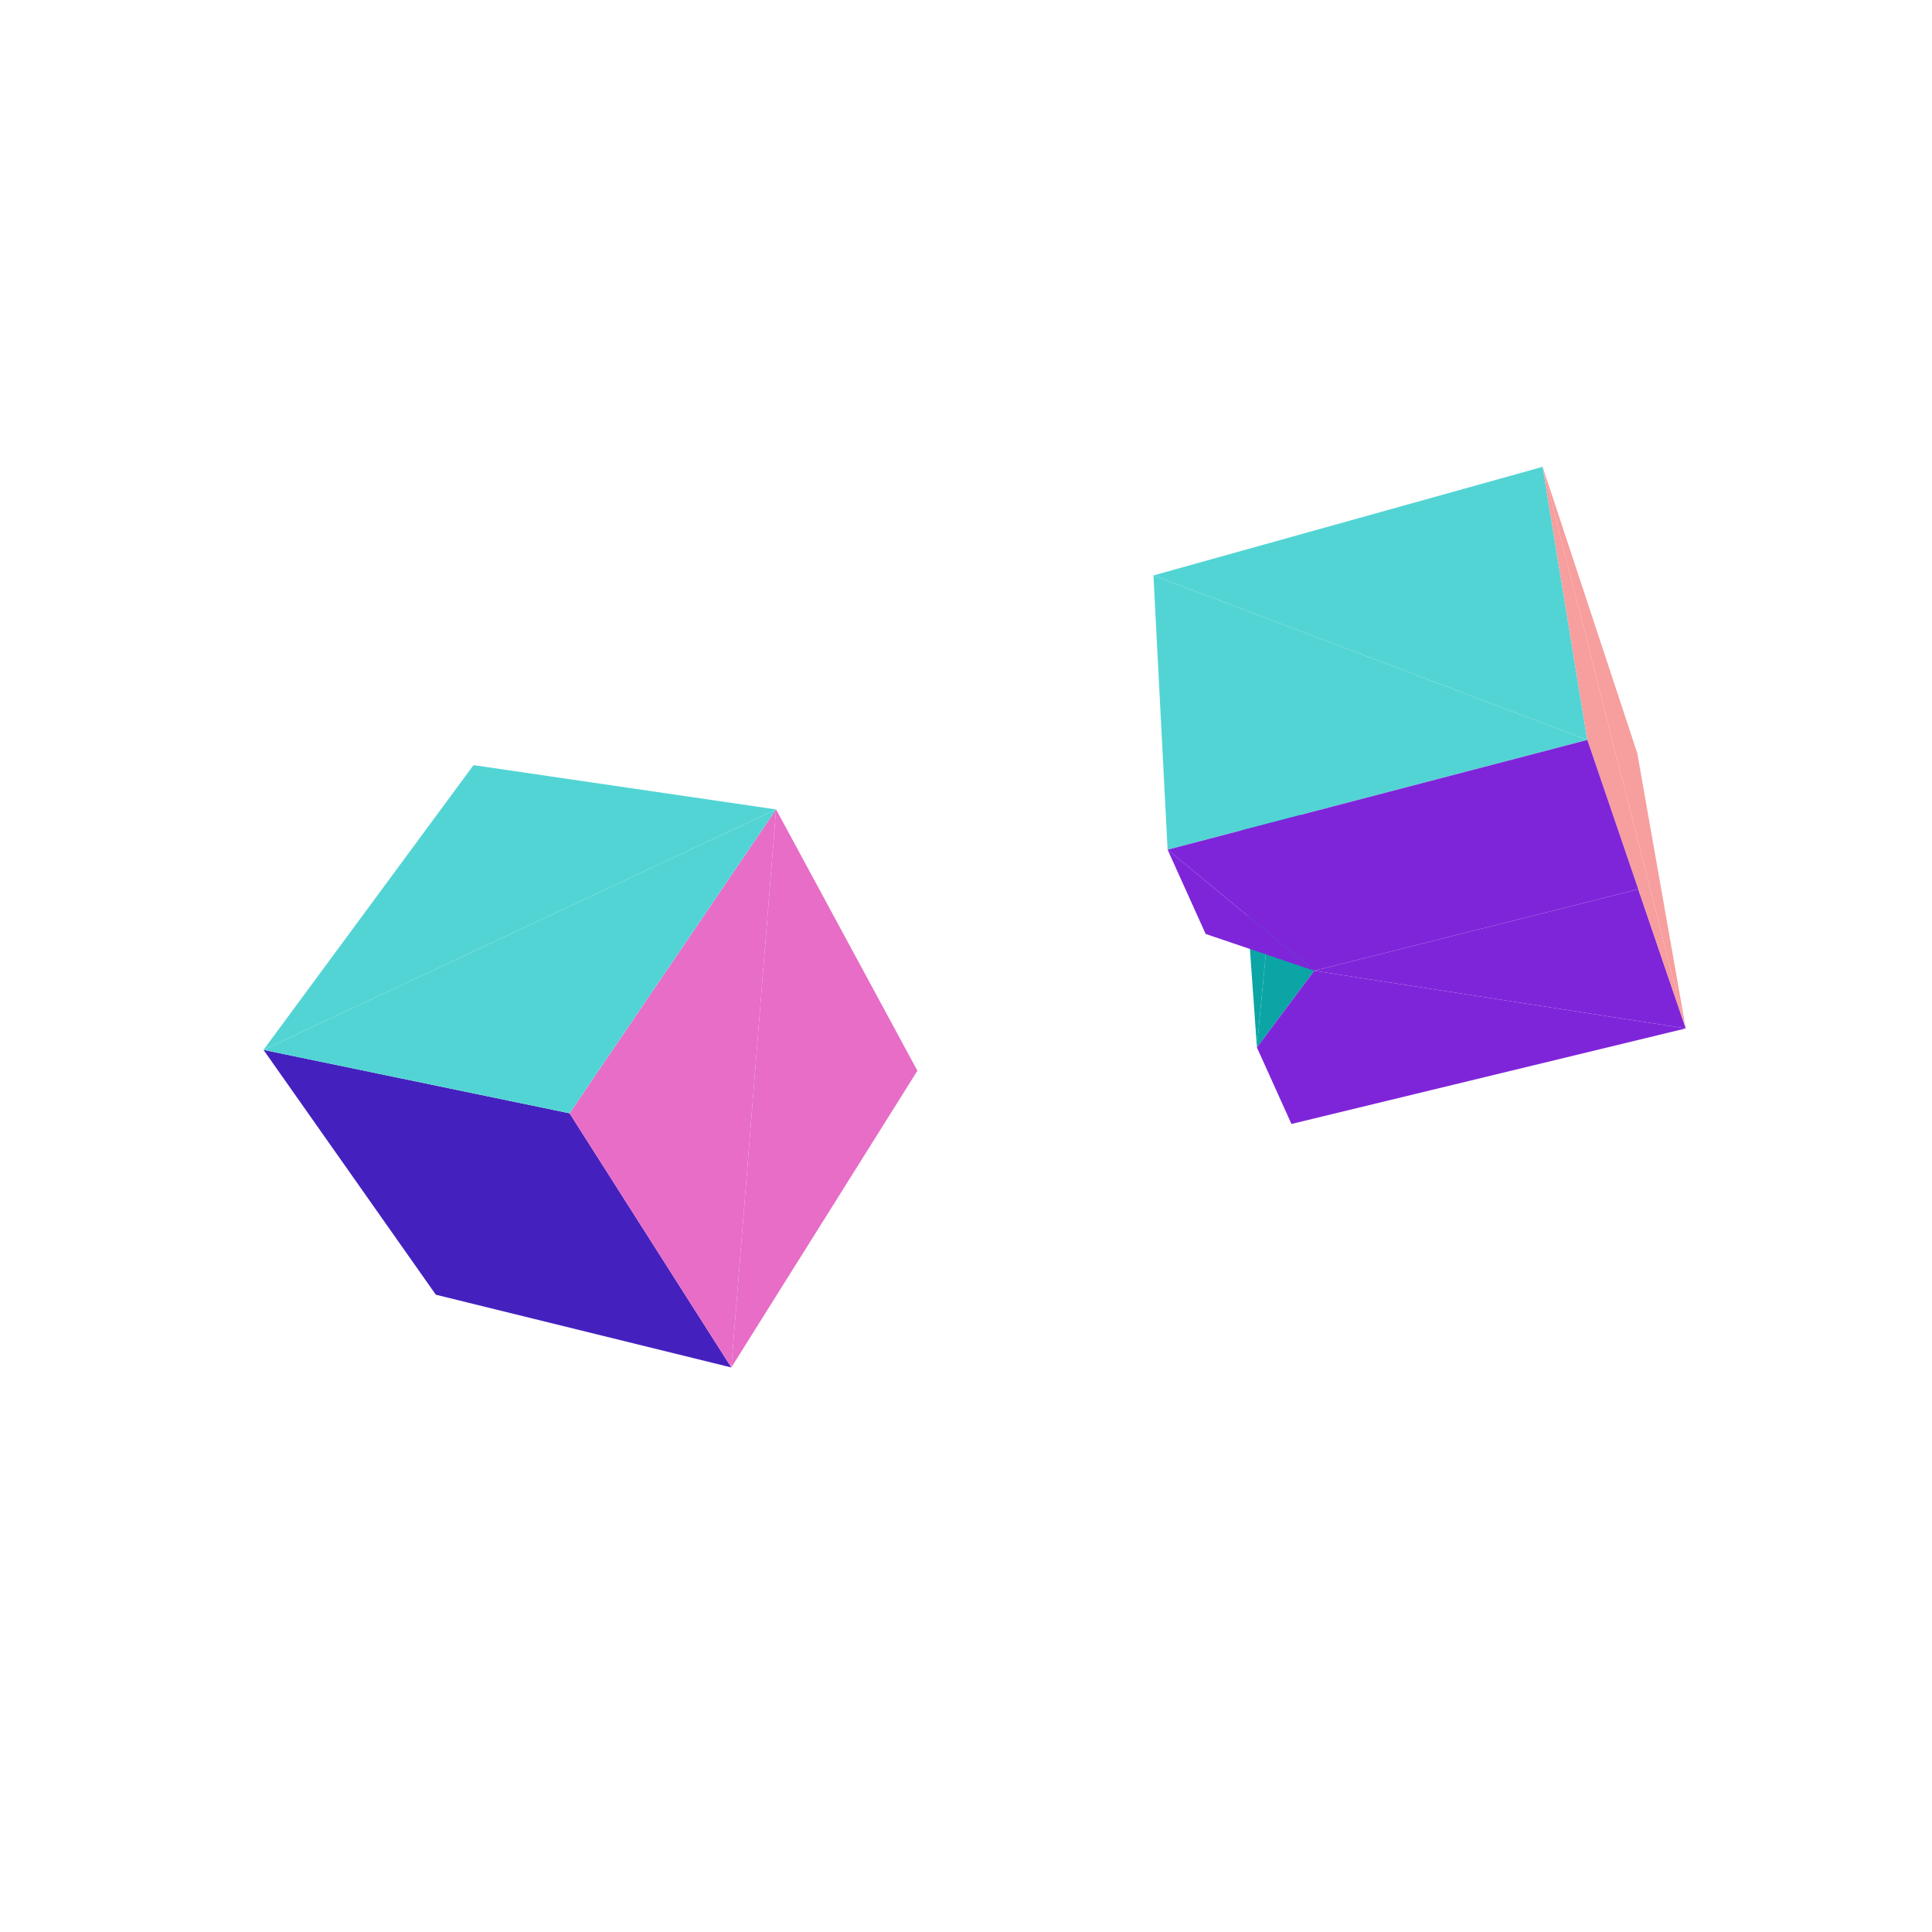 <?xml version="1.0" encoding="UTF-8"?>
<!-- Generated by jsxcad -->
<!DOCTYPE svg PUBLIC "-//W3C//DTD SVG 1.1 Tiny//EN" "http://www.w3.org/Graphics/SVG/1.1/DTD/svg11-tiny.dtd">
<svg viewBox="-250 -250 500 500" width="500" height="500" xmlns="http://www.w3.org/2000/svg"><path d="M-49.149,-40.52L-60.731,103.897L-12.577,27.103z" style="fill:rgb(231,109,198)"/><path d="M75.287,21.08L83.958,-69.954L70.237,-50.168z" style="fill:rgb(11,165,165)"/><path d="M-49.149,-40.52L-127.458,-51.983L-181.808,21.706z" style="fill:rgb(83,212,212)"/><path d="M-102.599,38.117L-137.206,85.07L-60.731,103.897zM-102.599,38.117L-181.808,21.706L-137.206,85.07z" style="fill:rgb(68,33,190)"/><path d="M186.274,16.157L173.723,-55.08L149.237,-129.188z" style="fill:rgb(247,158,158)"/><path d="M75.287,21.08L90.112,1.229L83.958,-69.954z" style="fill:rgb(11,165,165)"/><path d="M-49.149,-40.52L-102.599,38.117L-60.731,103.897z" style="fill:rgb(231,109,198)"/><path d="M90.112,1.229L75.287,21.08L84.226,40.878zM90.112,1.229L84.226,40.878L186.274,16.157z" style="fill:rgb(127,37,217)"/><path d="M-49.149,-40.52L-181.808,21.706L-102.599,38.117zM48.512,-101.083L160.803,-58.508L149.237,-129.188z" style="fill:rgb(83,212,212)"/><path d="M90.112,1.229L186.274,16.157L173.986,-19.864z" style="fill:rgb(127,37,217)"/><path d="M186.274,16.157L149.237,-129.188L160.803,-58.508z" style="fill:rgb(247,158,158)"/><path d="M52.175,-30.106L62.024,-8.294L90.112,1.229z" style="fill:rgb(127,37,217)"/><path d="M48.512,-101.083L52.175,-30.106L160.803,-58.508z" style="fill:rgb(83,212,212)"/><path d="M52.175,-30.106L90.112,1.229L173.986,-19.864zM52.175,-30.106L173.986,-19.864L160.803,-58.508z" style="fill:rgb(127,37,217)"/></svg>
